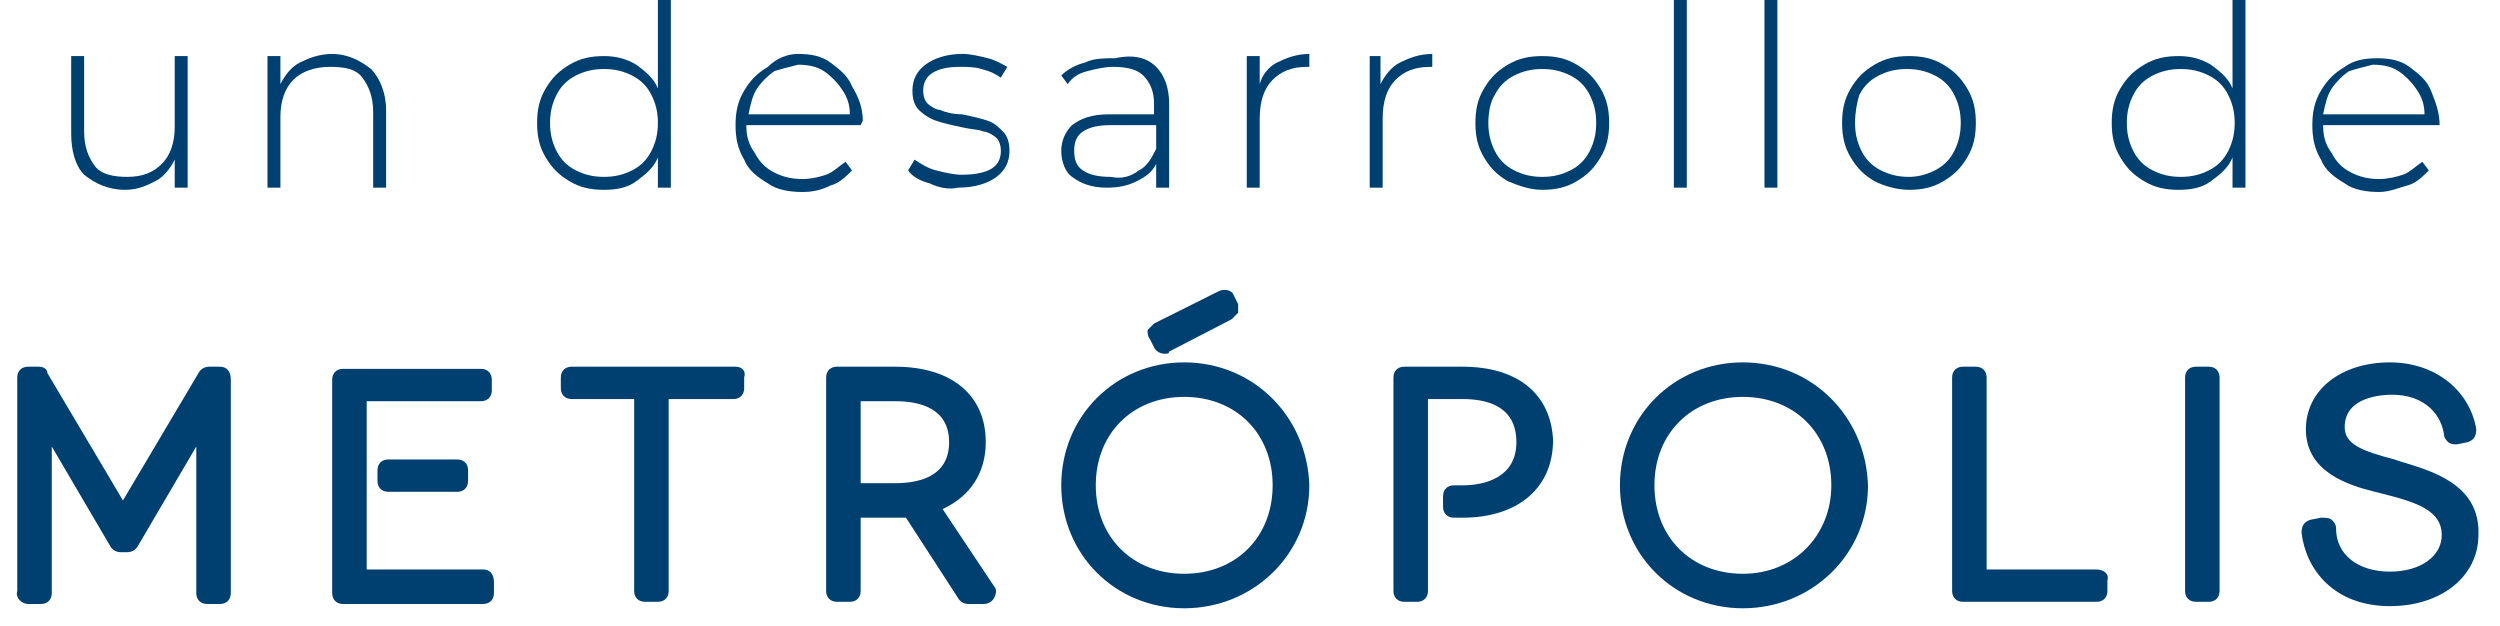 <?xml version="1.0" encoding="utf-8"?>
<!-- Generator: Adobe Illustrator 26.0.0, SVG Export Plug-In . SVG Version: 6.00 Build 0)  -->
<svg version="1.1" id="Capa_1" xmlns="http://www.w3.org/2000/svg" xmlns:xlink="http://www.w3.org/1999/xlink" x="0px" y="0px"
	 viewBox="0 0 115.9 29" style="enable-background:new 0 0 115.9 29;" xml:space="preserve">
<style type="text/css">
	.st0{fill:#004071;}
</style>
<g>
	<path class="st0" d="M8.7,2.6v6.1H8.1V7.4c-0.2,0.4-0.5,0.8-0.9,1C6.8,8.6,6.4,8.8,5.8,8.8C5,8.8,4.4,8.5,3.9,8.1
		C3.5,7.7,3.3,7,3.3,6.2V2.6h0.6v3.5c0,0.7,0.2,1.2,0.5,1.6s0.9,0.5,1.5,0.5c0.7,0,1.2-0.2,1.6-0.6c0.4-0.4,0.6-1,0.6-1.7V2.6H8.7z"
		/>
	<path class="st0" d="M17.2,3.2c0.4,0.4,0.7,1.1,0.7,1.9v3.6h-0.6V5.2c0-0.7-0.2-1.2-0.5-1.6s-0.8-0.5-1.5-0.5
		c-0.7,0-1.3,0.2-1.7,0.6c-0.4,0.4-0.6,1-0.6,1.7v3.3h-0.6V2.6h0.6v1.3c0.2-0.4,0.5-0.8,0.9-1c0.4-0.2,0.9-0.4,1.5-0.4
		C16.1,2.5,16.7,2.8,17.2,3.2z"/>
	<path class="st0" d="M31.1,0v8.7h-0.6V7.3c-0.2,0.5-0.6,0.8-1,1.1S28.6,8.8,28,8.8c-0.6,0-1.1-0.1-1.6-0.4
		c-0.5-0.3-0.8-0.6-1.1-1.1c-0.3-0.5-0.4-1-0.4-1.6s0.1-1.1,0.4-1.6c0.3-0.5,0.6-0.8,1.1-1.1c0.5-0.3,1-0.4,1.6-0.4
		c0.5,0,1,0.1,1.5,0.4c0.4,0.3,0.8,0.6,1,1.1V0H31.1z M29.3,7.9C29.7,7.7,30,7.4,30.2,7s0.3-0.8,0.3-1.3s-0.1-0.9-0.3-1.3
		s-0.5-0.7-0.9-0.9c-0.4-0.2-0.8-0.3-1.3-0.3c-0.5,0-0.9,0.1-1.3,0.3c-0.4,0.2-0.7,0.5-0.9,0.9c-0.2,0.4-0.3,0.8-0.3,1.3
		s0.1,0.9,0.3,1.3c0.2,0.4,0.5,0.7,0.9,0.9c0.4,0.2,0.8,0.3,1.3,0.3C28.5,8.2,28.9,8.1,29.3,7.9z"/>
	<path class="st0" d="M39.9,5.8h-5.3c0,0.5,0.1,0.9,0.4,1.3c0.2,0.4,0.5,0.7,0.9,0.9c0.4,0.2,0.8,0.3,1.3,0.3c0.4,0,0.8-0.1,1.1-0.2
		s0.6-0.4,0.9-0.6l0.3,0.4c-0.3,0.3-0.6,0.6-1,0.7c-0.4,0.2-0.8,0.3-1.3,0.3c-0.6,0-1.2-0.1-1.6-0.4c-0.5-0.3-0.9-0.6-1.1-1.1
		c-0.3-0.5-0.4-1-0.4-1.6c0-0.6,0.1-1.1,0.4-1.6c0.3-0.5,0.6-0.8,1.1-1.1C36,2.7,36.5,2.5,37,2.5c0.6,0,1.1,0.1,1.5,0.4
		c0.4,0.3,0.8,0.6,1,1.1C39.8,4.5,40,5,40,5.6L39.9,5.8z M35.9,3.3c-0.3,0.2-0.6,0.5-0.8,0.8s-0.3,0.7-0.4,1.2h4.7
		c0-0.4-0.1-0.8-0.4-1.2c-0.2-0.3-0.5-0.6-0.8-0.8c-0.3-0.2-0.7-0.3-1.2-0.3C36.6,3.1,36.2,3.2,35.9,3.3z"/>
	<path class="st0" d="M43.1,8.5c-0.4-0.1-0.8-0.3-1-0.6l0.3-0.5c0.3,0.2,0.6,0.4,1,0.5s0.8,0.2,1.2,0.2c0.6,0,1.1-0.1,1.4-0.3
		c0.3-0.2,0.4-0.5,0.4-0.8c0-0.3-0.1-0.5-0.2-0.6s-0.4-0.3-0.6-0.3c-0.2-0.1-0.6-0.1-1-0.2c-0.5-0.1-0.9-0.2-1.2-0.3
		c-0.3-0.1-0.6-0.3-0.8-0.5s-0.3-0.5-0.3-0.9c0-0.5,0.2-0.9,0.6-1.2c0.4-0.3,1-0.5,1.7-0.5c0.4,0,0.8,0.1,1.2,0.2
		c0.4,0.1,0.7,0.3,0.9,0.4l-0.3,0.5c-0.3-0.2-0.5-0.3-0.9-0.4c-0.3-0.1-0.7-0.1-1-0.1c-0.6,0-1,0.1-1.3,0.3
		c-0.3,0.2-0.4,0.5-0.4,0.8c0,0.3,0.1,0.5,0.2,0.6s0.4,0.3,0.6,0.3c0.2,0.1,0.6,0.2,1,0.2c0.5,0.1,0.9,0.2,1.2,0.3
		c0.3,0.1,0.5,0.3,0.7,0.5s0.3,0.5,0.3,0.9c0,0.5-0.2,0.9-0.6,1.2c-0.4,0.3-1,0.5-1.8,0.5C44,8.8,43.5,8.7,43.1,8.5z"/>
	<path class="st0" d="M53.6,3.1c0.4,0.4,0.6,1,0.6,1.7v3.9h-0.6V7.6c-0.2,0.4-0.5,0.6-0.9,0.8c-0.4,0.2-0.8,0.3-1.4,0.3
		c-0.7,0-1.2-0.2-1.6-0.5C49.4,8,49.2,7.5,49.2,7c0-0.5,0.2-0.9,0.5-1.2c0.4-0.3,0.9-0.5,1.7-0.5h2.1V4.8c0-0.6-0.2-1-0.5-1.3
		s-0.8-0.4-1.4-0.4c-0.4,0-0.8,0.1-1.2,0.2c-0.4,0.1-0.7,0.3-0.9,0.6l-0.3-0.4c0.3-0.3,0.7-0.5,1.1-0.6c0.4-0.2,0.9-0.2,1.4-0.2
		C52.6,2.5,53.2,2.7,53.6,3.1z M52.8,7.9c0.4-0.2,0.6-0.6,0.8-1V5.8h-2.1c-0.6,0-1,0.1-1.3,0.3c-0.3,0.2-0.4,0.5-0.4,0.9
		c0,0.4,0.1,0.7,0.4,0.9c0.3,0.2,0.7,0.3,1.3,0.3C52,8.3,52.4,8.2,52.8,7.9z"/>
	<path class="st0" d="M59.2,2.9c0.4-0.2,0.9-0.4,1.5-0.4v0.6l-0.1,0c-0.7,0-1.2,0.2-1.6,0.6c-0.4,0.4-0.6,1-0.6,1.8v3.2h-0.6V2.6
		h0.6v1.3C58.5,3.5,58.8,3.1,59.2,2.9z"/>
	<path class="st0" d="M64.9,2.9c0.4-0.2,0.9-0.4,1.5-0.4v0.6l-0.1,0c-0.7,0-1.2,0.2-1.6,0.6c-0.4,0.4-0.6,1-0.6,1.8v3.2h-0.6V2.6H64
		v1.3C64.2,3.5,64.5,3.1,64.9,2.9z"/>
	<path class="st0" d="M69.9,8.4c-0.5-0.3-0.8-0.6-1.1-1.1c-0.3-0.5-0.4-1-0.4-1.6s0.1-1.1,0.4-1.6c0.3-0.5,0.6-0.8,1.1-1.1
		c0.5-0.3,1-0.4,1.6-0.4c0.6,0,1.1,0.1,1.6,0.4c0.5,0.3,0.8,0.6,1.1,1.1c0.3,0.5,0.4,1,0.4,1.6s-0.1,1.1-0.4,1.6
		c-0.3,0.5-0.6,0.8-1.1,1.1c-0.5,0.3-1,0.4-1.6,0.4C70.9,8.8,70.4,8.6,69.9,8.4z M72.8,7.9c0.4-0.2,0.7-0.5,0.9-0.9S74,6.2,74,5.7
		s-0.1-0.9-0.3-1.3s-0.5-0.7-0.9-0.9c-0.4-0.2-0.8-0.3-1.3-0.3c-0.5,0-0.9,0.1-1.3,0.3c-0.4,0.2-0.7,0.5-0.9,0.9
		C69.1,4.7,69,5.2,69,5.7s0.1,0.9,0.3,1.3c0.2,0.4,0.5,0.7,0.9,0.9c0.4,0.2,0.8,0.3,1.3,0.3C72,8.2,72.4,8.1,72.8,7.9z"/>
	<path class="st0" d="M77.6,0h0.6v8.7h-0.6V0z"/>
	<path class="st0" d="M81.8,0h0.6v8.7h-0.6V0z"/>
	<path class="st0" d="M86.9,8.4c-0.5-0.3-0.8-0.6-1.1-1.1c-0.3-0.5-0.4-1-0.4-1.6s0.1-1.1,0.4-1.6c0.3-0.5,0.6-0.8,1.1-1.1
		c0.5-0.3,1-0.4,1.6-0.4c0.6,0,1.1,0.1,1.6,0.4c0.5,0.3,0.8,0.6,1.1,1.1c0.3,0.5,0.4,1,0.4,1.6s-0.1,1.1-0.4,1.6
		c-0.3,0.5-0.6,0.8-1.1,1.1c-0.5,0.3-1,0.4-1.6,0.4C87.9,8.8,87.3,8.6,86.9,8.4z M89.7,7.9c0.4-0.2,0.7-0.5,0.9-0.9s0.3-0.8,0.3-1.3
		s-0.1-0.9-0.3-1.3s-0.5-0.7-0.9-0.9c-0.4-0.2-0.8-0.3-1.3-0.3c-0.5,0-0.9,0.1-1.3,0.3c-0.4,0.2-0.7,0.5-0.9,0.9
		C86.1,4.7,86,5.2,86,5.7s0.1,0.9,0.3,1.3c0.2,0.4,0.5,0.7,0.9,0.9c0.4,0.2,0.8,0.3,1.3,0.3C88.9,8.2,89.3,8.1,89.7,7.9z"/>
	<path class="st0" d="M104.1,0v8.7h-0.6V7.3c-0.2,0.5-0.6,0.8-1,1.1s-0.9,0.4-1.5,0.4c-0.6,0-1.1-0.1-1.6-0.4
		c-0.5-0.3-0.8-0.6-1.1-1.1c-0.3-0.5-0.4-1-0.4-1.6s0.1-1.1,0.4-1.6c0.3-0.5,0.6-0.8,1.1-1.1c0.5-0.3,1-0.4,1.6-0.4
		c0.5,0,1,0.1,1.5,0.4c0.4,0.3,0.8,0.6,1,1.1V0H104.1z M102.4,7.9c0.4-0.2,0.7-0.5,0.9-0.9s0.3-0.8,0.3-1.3s-0.1-0.9-0.3-1.3
		s-0.5-0.7-0.9-0.9c-0.4-0.2-0.8-0.3-1.3-0.3c-0.5,0-0.9,0.1-1.3,0.3c-0.4,0.2-0.7,0.5-0.9,0.9c-0.2,0.4-0.3,0.8-0.3,1.3
		s0.1,0.9,0.3,1.3c0.2,0.4,0.5,0.7,0.9,0.9c0.4,0.2,0.8,0.3,1.3,0.3C101.6,8.2,102,8.1,102.4,7.9z"/>
	<path class="st0" d="M113,5.8h-5.3c0,0.5,0.1,0.9,0.4,1.3c0.2,0.4,0.5,0.7,0.9,0.9c0.4,0.2,0.8,0.3,1.3,0.3c0.4,0,0.8-0.1,1.1-0.2
		s0.6-0.4,0.9-0.6l0.3,0.4c-0.3,0.3-0.6,0.6-1,0.7s-0.8,0.3-1.3,0.3c-0.6,0-1.2-0.1-1.6-0.4c-0.5-0.3-0.9-0.6-1.1-1.1
		c-0.3-0.5-0.4-1-0.4-1.6c0-0.6,0.1-1.1,0.4-1.6c0.3-0.5,0.6-0.8,1.1-1.1c0.4-0.3,0.9-0.4,1.5-0.4c0.6,0,1.1,0.1,1.5,0.4
		c0.4,0.3,0.8,0.6,1,1.1s0.4,1,0.4,1.6L113,5.8z M108.9,3.3c-0.3,0.2-0.6,0.5-0.8,0.8c-0.2,0.3-0.3,0.7-0.4,1.2h4.7
		c0-0.4-0.1-0.8-0.4-1.2c-0.2-0.3-0.5-0.6-0.8-0.8s-0.7-0.3-1.2-0.3C109.6,3.1,109.2,3.2,108.9,3.3z"/>
</g>
<g>
	<path class="st0" d="M10.2,17H9.7c-0.2,0-0.4,0.1-0.5,0.3l-3.5,5.9l-3.5-5.9C2.2,17.1,2,17,1.8,17H1.3c-0.3,0-0.5,0.2-0.5,0.5v9.9
		C0.7,27.7,1,28,1.3,28h0.6c0.3,0,0.5-0.2,0.5-0.5v-6.8l2.7,4.6c0.1,0.2,0.3,0.3,0.5,0.3h0.3c0.2,0,0.4-0.1,0.5-0.3l2.7-4.6v6.8
		c0,0.3,0.2,0.5,0.5,0.5h0.6c0.3,0,0.5-0.2,0.5-0.5v-9.9C10.7,17.2,10.5,17,10.2,17"/>
	<path class="st0" d="M34.1,17h-7.6c-0.3,0-0.5,0.2-0.5,0.5V18c0,0.3,0.2,0.5,0.5,0.5h2.9v8.9c0,0.3,0.2,0.5,0.5,0.5h0.6
		c0.3,0,0.5-0.2,0.5-0.5v-8.9h3c0.3,0,0.5-0.2,0.5-0.5v-0.5C34.6,17.2,34.4,17,34.1,17"/>
	<path class="st0" d="M39.9,18.6h1.6c1.1,0,2.5,0.3,2.5,1.9c0,1.6-1.4,1.9-2.5,1.9h-1.6V18.6z M43.7,23.6c1.3-0.6,2-1.7,2-3.1
		c0-2.2-1.6-3.5-4.2-3.5h-2.7c-0.3,0-0.5,0.2-0.5,0.5v9.9c0,0.3,0.2,0.5,0.5,0.5h0.6c0.3,0,0.5-0.2,0.5-0.5V24h1.6
		c0.2,0,0.3,0,0.5,0l2.4,3.7c0.1,0.2,0.3,0.3,0.5,0.3h0.7c0.2,0,0.4-0.1,0.5-0.3c0.1-0.2,0.1-0.4,0-0.5L43.7,23.6z"/>
	<path class="st0" d="M53.5,16.1c0.1,0.2,0.3,0.3,0.5,0.3c0.1,0,0.2,0,0.2-0.1l2.9-1.5c0.1-0.1,0.2-0.2,0.3-0.3c0-0.1,0-0.3,0-0.4
		l-0.2-0.4c-0.1-0.3-0.5-0.3-0.7-0.2L53.5,15c-0.1,0.1-0.2,0.2-0.3,0.3c0,0.1,0,0.3,0.1,0.4L53.5,16.1z"/>
	<path class="st0" d="M54.9,18.4c2.4,0,4.1,1.7,4.1,4.1c0,2.4-1.7,4.1-4.1,4.1c-2.4,0-4.1-1.7-4.1-4.1
		C50.8,20.1,52.5,18.4,54.9,18.4 M54.9,16.8c-3.2,0-5.7,2.5-5.7,5.7c0,3.2,2.5,5.7,5.7,5.7c3.2,0,5.8-2.5,5.8-5.7
		C60.6,19.3,58.1,16.8,54.9,16.8"/>
	<path class="st0" d="M80.8,26.6c-2.4,0-4.1-1.7-4.1-4.1c0-2.4,1.7-4.1,4.1-4.1c2.4,0,4.1,1.7,4.1,4.1
		C84.9,24.8,83.2,26.6,80.8,26.6 M80.8,16.8c-3.2,0-5.7,2.5-5.7,5.7c0,3.2,2.5,5.7,5.7,5.7c3.2,0,5.8-2.5,5.8-5.7
		C86.5,19.3,84,16.8,80.8,16.8"/>
	<path class="st0" d="M97.2,26.4h-5.1v-8.9c0-0.3-0.2-0.5-0.5-0.5H91c-0.3,0-0.5,0.2-0.5,0.5v9.9c0,0.3,0.2,0.5,0.5,0.5h6.2
		c0.3,0,0.5-0.2,0.5-0.5v-0.5C97.8,26.6,97.5,26.4,97.2,26.4"/>
	<path class="st0" d="M102.4,17h-0.6c-0.3,0-0.5,0.2-0.5,0.5v9.9c0,0.3,0.2,0.5,0.5,0.5h0.6c0.3,0,0.5-0.2,0.5-0.5v-9.9
		C102.9,17.2,102.7,17,102.4,17"/>
	<path class="st0" d="M111.3,21.4l-0.3-0.1c-1.5-0.4-2.3-0.7-2.3-1.5c0-1.4,1.7-1.5,2.2-1.5c1.3,0,2.2,0.7,2.4,1.8
		c0,0.2,0.1,0.3,0.2,0.4c0.1,0.1,0.3,0.1,0.4,0.1l0.5-0.1c0.3-0.1,0.4-0.3,0.4-0.6c-0.3-1.8-1.9-3.1-4-3.1c-2.3,0-3.9,1.3-3.9,3.1
		c0,2,2,2.6,3.2,2.9l0.4,0.1c1.6,0.4,2.7,0.8,2.7,1.9c0,1-1,1.7-2.4,1.7c-1.5,0-2.5-0.8-2.5-2c0-0.2-0.1-0.3-0.2-0.4
		c-0.1-0.1-0.3-0.1-0.5-0.1l-0.5,0.1c-0.3,0.1-0.4,0.3-0.4,0.6c0.2,1.7,1.5,3.4,4.1,3.4c2.4,0,4.1-1.4,4.1-3.3
		C115,22.4,112.6,21.8,111.3,21.4"/>
	<path class="st0" d="M18,21.3c-0.3,0-0.5,0.2-0.5,0.5v0.5c0,0.3,0.2,0.5,0.5,0.5h3.2c0.3,0,0.5-0.2,0.5-0.5v-0.5
		c0-0.3-0.2-0.5-0.5-0.5H18z"/>
	<path class="st0" d="M22.4,26.4H17l0-4l0-3.8h5.3c0.3,0,0.5-0.2,0.5-0.5v-0.5c0-0.3-0.2-0.5-0.5-0.5h-6.4c-0.3,0-0.5,0.2-0.5,0.5
		v9.9c0,0.3,0.2,0.5,0.5,0.5h6.5c0.3,0,0.5-0.2,0.5-0.5v-0.5C22.9,26.6,22.7,26.4,22.4,26.4"/>
	<path class="st0" d="M67.8,17h-2.7c-0.3,0-0.5,0.2-0.5,0.5v9.9c0,0.3,0.2,0.5,0.5,0.5h0.6c0.3,0,0.5-0.2,0.5-0.5v-8.9h1.6
		c1.1,0,2.5,0.3,2.5,2c0,1.6-1.4,2-2.5,2h-0.4c-0.3,0-0.5,0.2-0.5,0.5v0.5c0,0.3,0.2,0.5,0.5,0.5h0.4c2.6,0,4.2-1.4,4.2-3.6
		C71.9,18.3,70.4,17,67.8,17"/>
</g>
</svg>
